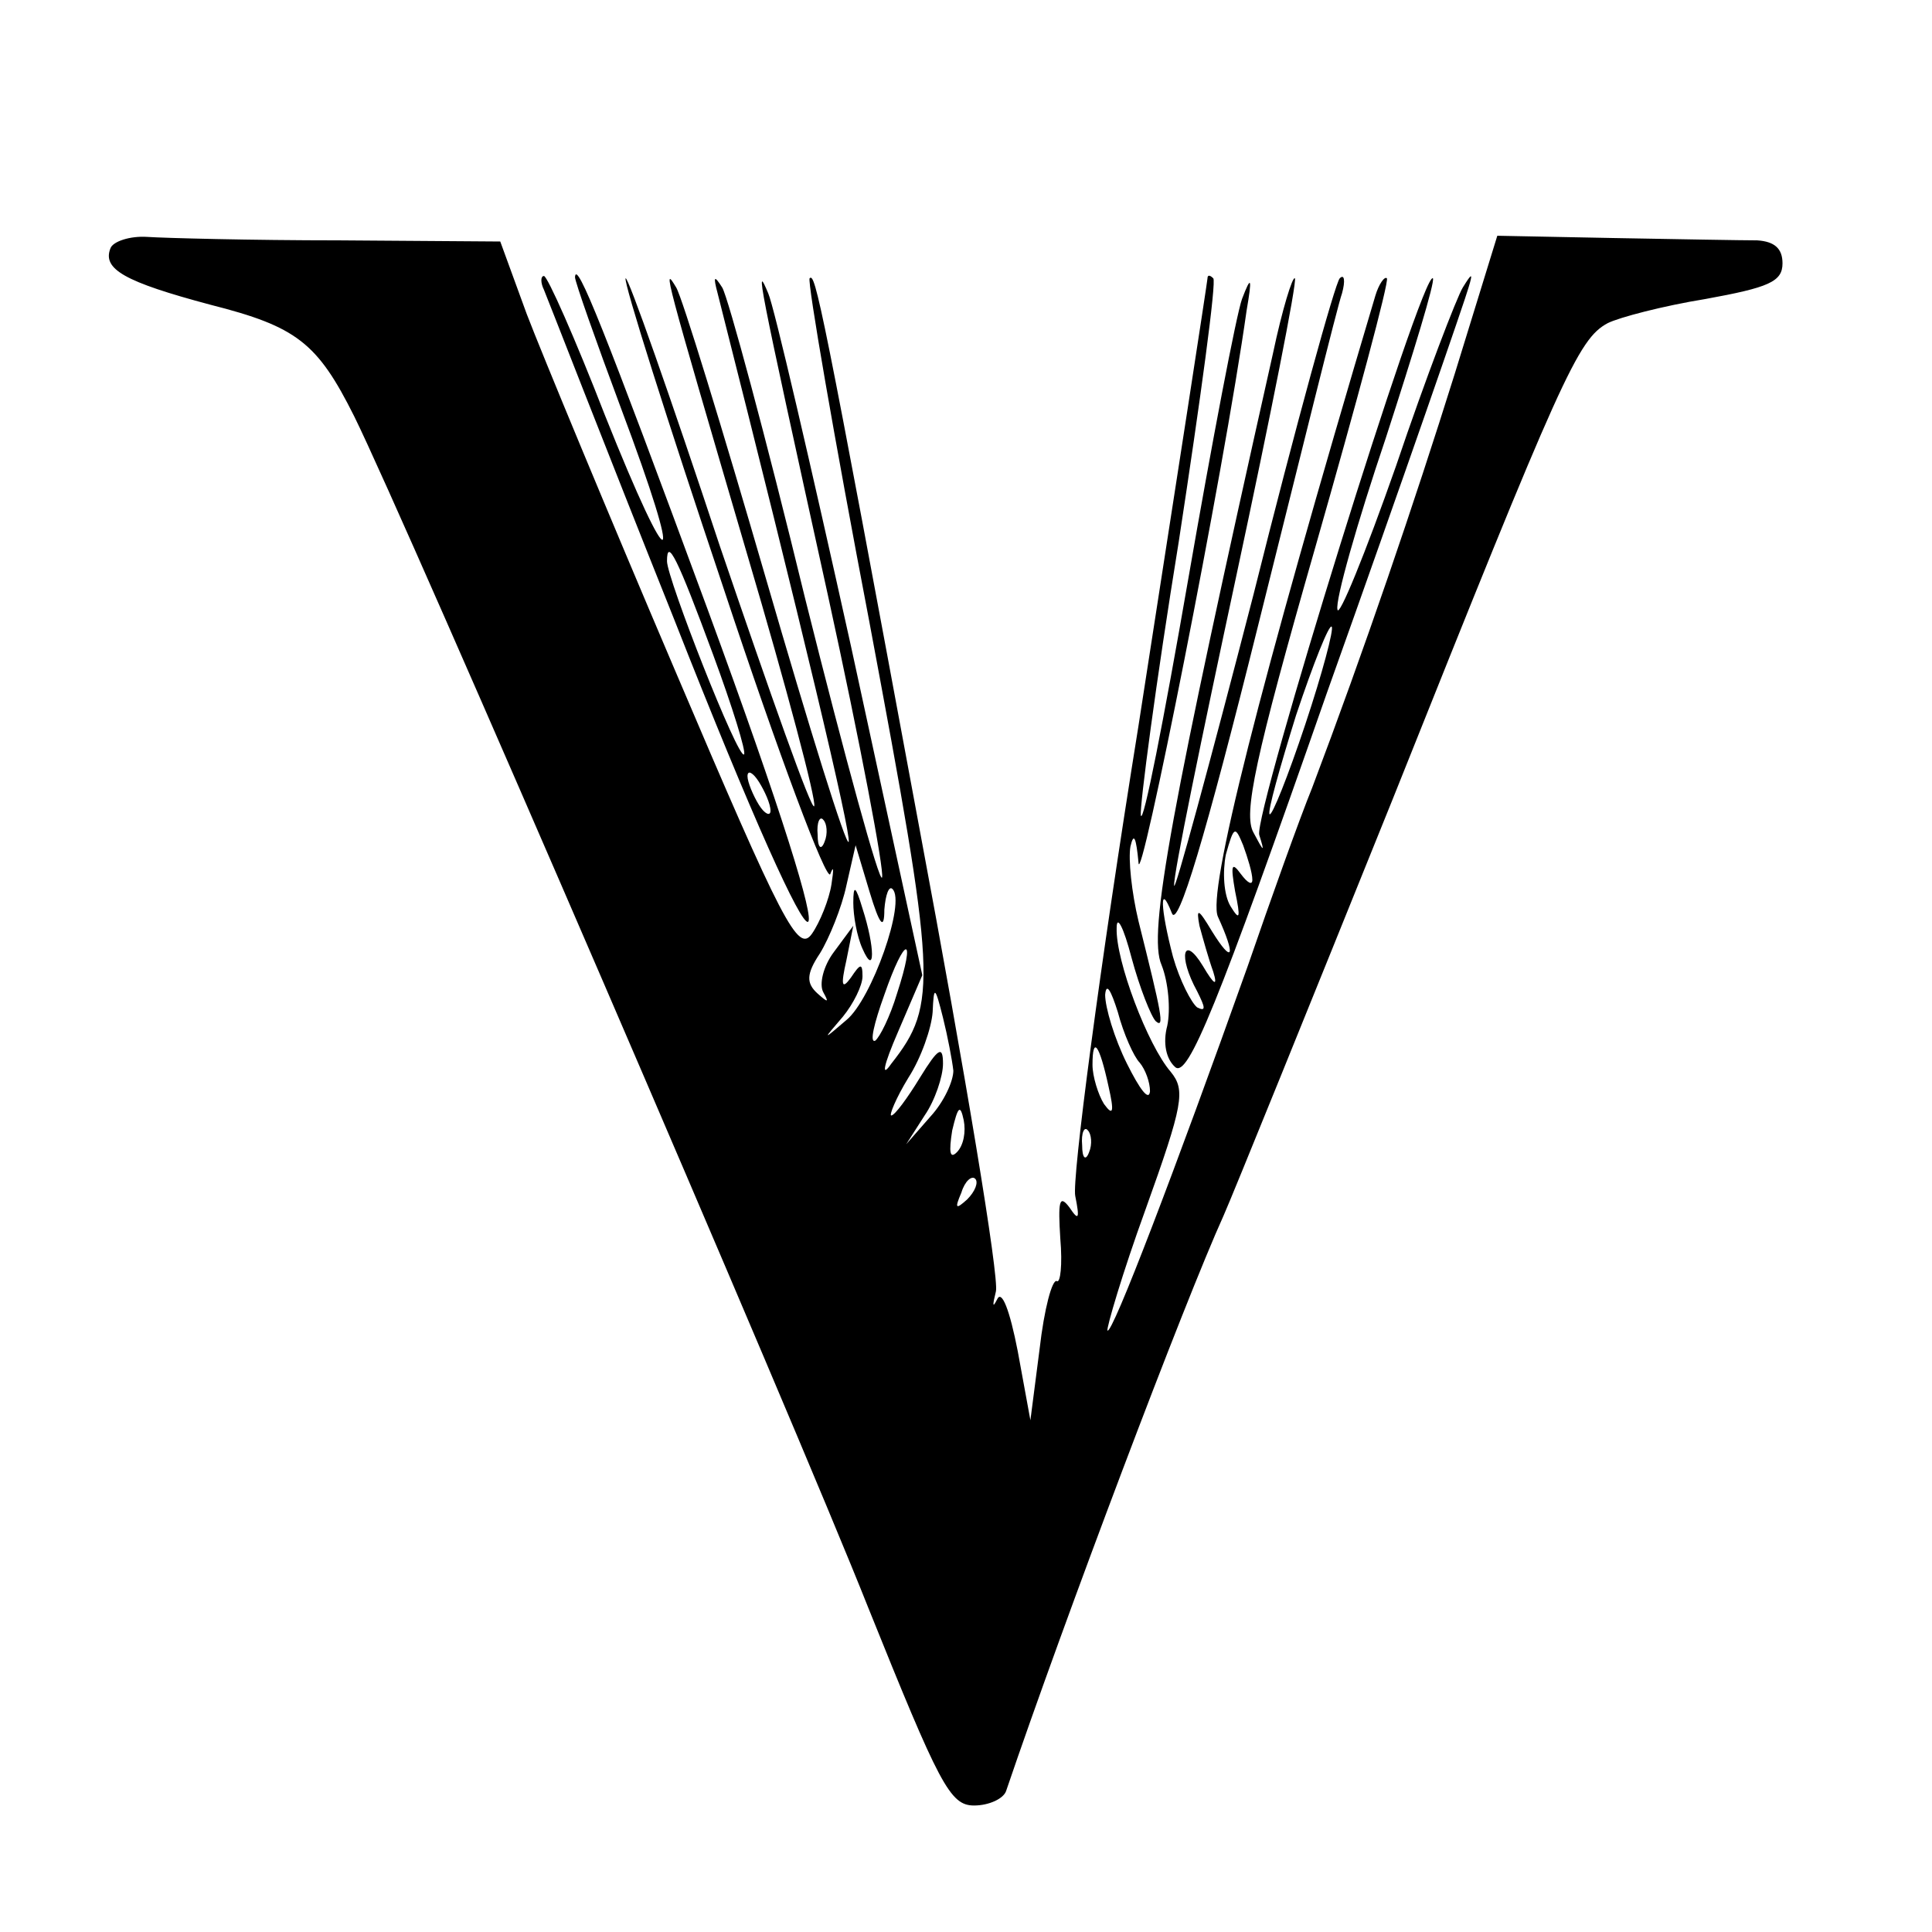 <?xml version="1.0" standalone="no"?>
<!DOCTYPE svg PUBLIC "-//W3C//DTD SVG 20010904//EN"
 "http://www.w3.org/TR/2001/REC-SVG-20010904/DTD/svg10.dtd">
<svg version="1.0" xmlns="http://www.w3.org/2000/svg"
 width="168pt" height="168pt" viewBox="0 0 168 168"
 preserveAspectRatio="xMidYMid meet">
<g transform="translate(0,168) scale(0.1,-0.1)"
fill="#000000" stroke="none">
<path d="M96 1464 c-7 -18 12 -29 87 -49 75 -19 93 -33 125 -97 45 -91 382
-872 447 -1036 62 -154 71 -172 92 -172 13 0 26 6 28 13 51 150 155 425 189
500 8 18 74 181 147 362 147 368 161 400 187 414 10 5 48 15 85 21 55 10 67
15 67 31 0 13 -7 19 -22 20 -13 0 -69 1 -124 2 l-102 2 -37 -120 c-35 -112
-79 -241 -124 -360 -11 -27 -36 -97 -56 -155 -63 -177 -118 -321 -122 -317 -1
2 13 50 33 105 33 92 35 104 22 120 -20 23 -48 97 -47 125 0 12 6 1 13 -26 7
-26 17 -51 21 -55 8 -7 5 7 -15 87 -6 25 -9 54 -7 65 3 13 5 7 7 -14 1 -28 74
338 94 480 5 29 4 31 -4 10 -5 -14 -26 -124 -47 -245 -21 -121 -39 -213 -41
-204 -1 8 13 115 33 238 19 124 33 227 30 229 -3 3 -5 3 -5 0 0 -2 -27 -177
-60 -389 -34 -211 -58 -395 -55 -409 4 -20 3 -22 -5 -10 -9 12 -10 5 -8 -27 2
-23 0 -39 -3 -37 -4 2 -11 -24 -15 -59 l-8 -62 -11 60 c-7 36 -14 54 -18 45
-4 -8 -4 -5 -1 7 3 12 -27 192 -66 400 -86 464 -91 486 -96 481 -2 -3 21 -137
52 -299 58 -310 60 -332 19 -384 -9 -13 -7 -2 6 28 l21 49 -62 286 c-35 158
-67 296 -72 307 -11 26 -11 23 52 -263 28 -128 49 -239 47 -245 -2 -6 -32 103
-67 243 -34 140 -67 262 -72 270 -7 11 -8 10 -4 -5 73 -288 116 -469 114 -477
-2 -5 -34 98 -72 229 -38 131 -73 245 -78 253 -12 20 -11 16 62 -233 34 -115
60 -213 58 -218 -2 -5 -38 97 -82 226 -43 130 -80 235 -82 233 -2 -3 36 -123
85 -269 48 -145 90 -257 93 -249 3 8 3 4 1 -9 -2 -13 -10 -33 -17 -43 -12 -17
-25 8 -119 229 -58 136 -116 276 -129 310 l-23 63 -140 1 c-77 0 -152 2 -167
3 -15 1 -30 -4 -32 -10z m621 -516 c-3 -8 -6 -5 -6 6 -1 11 2 17 5 13 3 -3 4
-12 1 -19z m52 -59 c1 13 4 21 7 18 12 -11 -18 -96 -40 -114 -21 -18 -21 -18
-3 3 9 11 17 27 17 35 0 12 -2 11 -10 -1 -8 -11 -9 -7 -4 15 l6 30 -17 -23
c-9 -12 -13 -28 -9 -35 5 -9 4 -9 -5 -1 -10 9 -10 17 2 35 8 13 19 40 23 59
l8 35 12 -40 c9 -30 13 -34 13 -16z m11 -73 c-6 -20 -15 -38 -19 -41 -5 -2 -1
15 8 40 18 52 28 53 11 1z m211 -60 c5 -6 9 -17 9 -25 -1 -9 -9 2 -20 24 -11
22 -19 49 -19 60 1 11 5 4 11 -15 5 -19 14 -39 19 -44z m-162 -7 c0 -9 -8 -27
-20 -40 l-21 -24 16 25 c9 13 16 34 16 45 0 16 -4 14 -20 -12 -11 -18 -22 -33
-25 -33 -2 0 4 15 15 33 11 17 20 43 21 57 1 23 2 23 9 -5 4 -16 8 -37 9 -46z
m135 -14 c5 -22 4 -26 -4 -15 -5 8 -10 24 -10 34 0 26 6 18 14 -19z m-132 -57
c-6 -6 -7 0 -4 19 5 21 7 23 10 9 2 -10 0 -22 -6 -28z m115 0 c-3 -8 -6 -5 -6
6 -1 11 2 17 5 13 3 -3 4 -12 1 -19z m-106 -41 c-10 -9 -11 -8 -5 6 3 10 9 15
12 12 3 -3 0 -11 -7 -18z"/>
<path d="M742 895 c0 -11 3 -29 8 -40 11 -25 11 1 0 35 -6 20 -8 21 -8 5z"/>
<path d="M473 1428 c3 -7 53 -136 113 -286 140 -356 161 -350 29 9 -90 244
-114 304 -115 288 0 -4 18 -55 40 -114 56 -149 45 -154 -14 -6 -26 67 -50 121
-53 121 -3 0 -3 -6 0 -12z m147 -317 c17 -46 29 -85 27 -87 -5 -5 -67 153 -67
168 0 21 9 3 40 -81z m50 -136 c0 -5 -5 -3 -10 5 -5 8 -10 20 -10 25 0 6 5 3
10 -5 5 -8 10 -19 10 -25z"/>
<path d="M1107 1373 c-89 -397 -109 -505 -97 -532 6 -15 8 -39 5 -53 -4 -15
-1 -29 7 -36 11 -9 36 51 132 326 66 185 121 344 123 352 4 13 3 13 -5 0 -5
-8 -32 -78 -58 -155 -27 -77 -50 -133 -51 -125 -2 8 17 75 42 149 24 74 43
136 41 139 -9 8 -156 -466 -151 -484 5 -16 4 -15 -5 2 -9 16 1 64 54 249 36
126 64 230 62 233 -2 2 -7 -5 -10 -15 -103 -346 -146 -519 -137 -540 16 -35
13 -42 -5 -13 -12 20 -14 21 -11 5 3 -11 8 -29 12 -40 4 -13 1 -12 -9 5 -17
28 -22 9 -5 -22 7 -14 8 -18 0 -14 -5 4 -15 23 -21 44 -11 42 -12 66 -1 38 5
-14 29 65 75 250 37 148 69 278 73 289 3 11 2 17 -2 13 -4 -4 -38 -127 -75
-275 -38 -147 -69 -261 -69 -253 -1 8 24 129 54 269 30 140 53 256 51 259 -2
2 -11 -27 -19 -65z m28 -323 c-15 -45 -29 -80 -31 -78 -2 2 9 41 23 86 15 45
29 80 31 77 2 -2 -8 -40 -23 -85z m-46 -135 c0 -5 -4 -3 -10 5 -8 11 -9 8 -5
-15 5 -24 4 -26 -4 -13 -6 10 -7 30 -4 45 7 25 8 25 15 8 4 -11 8 -24 8 -30z"/>
</g>
</svg>
